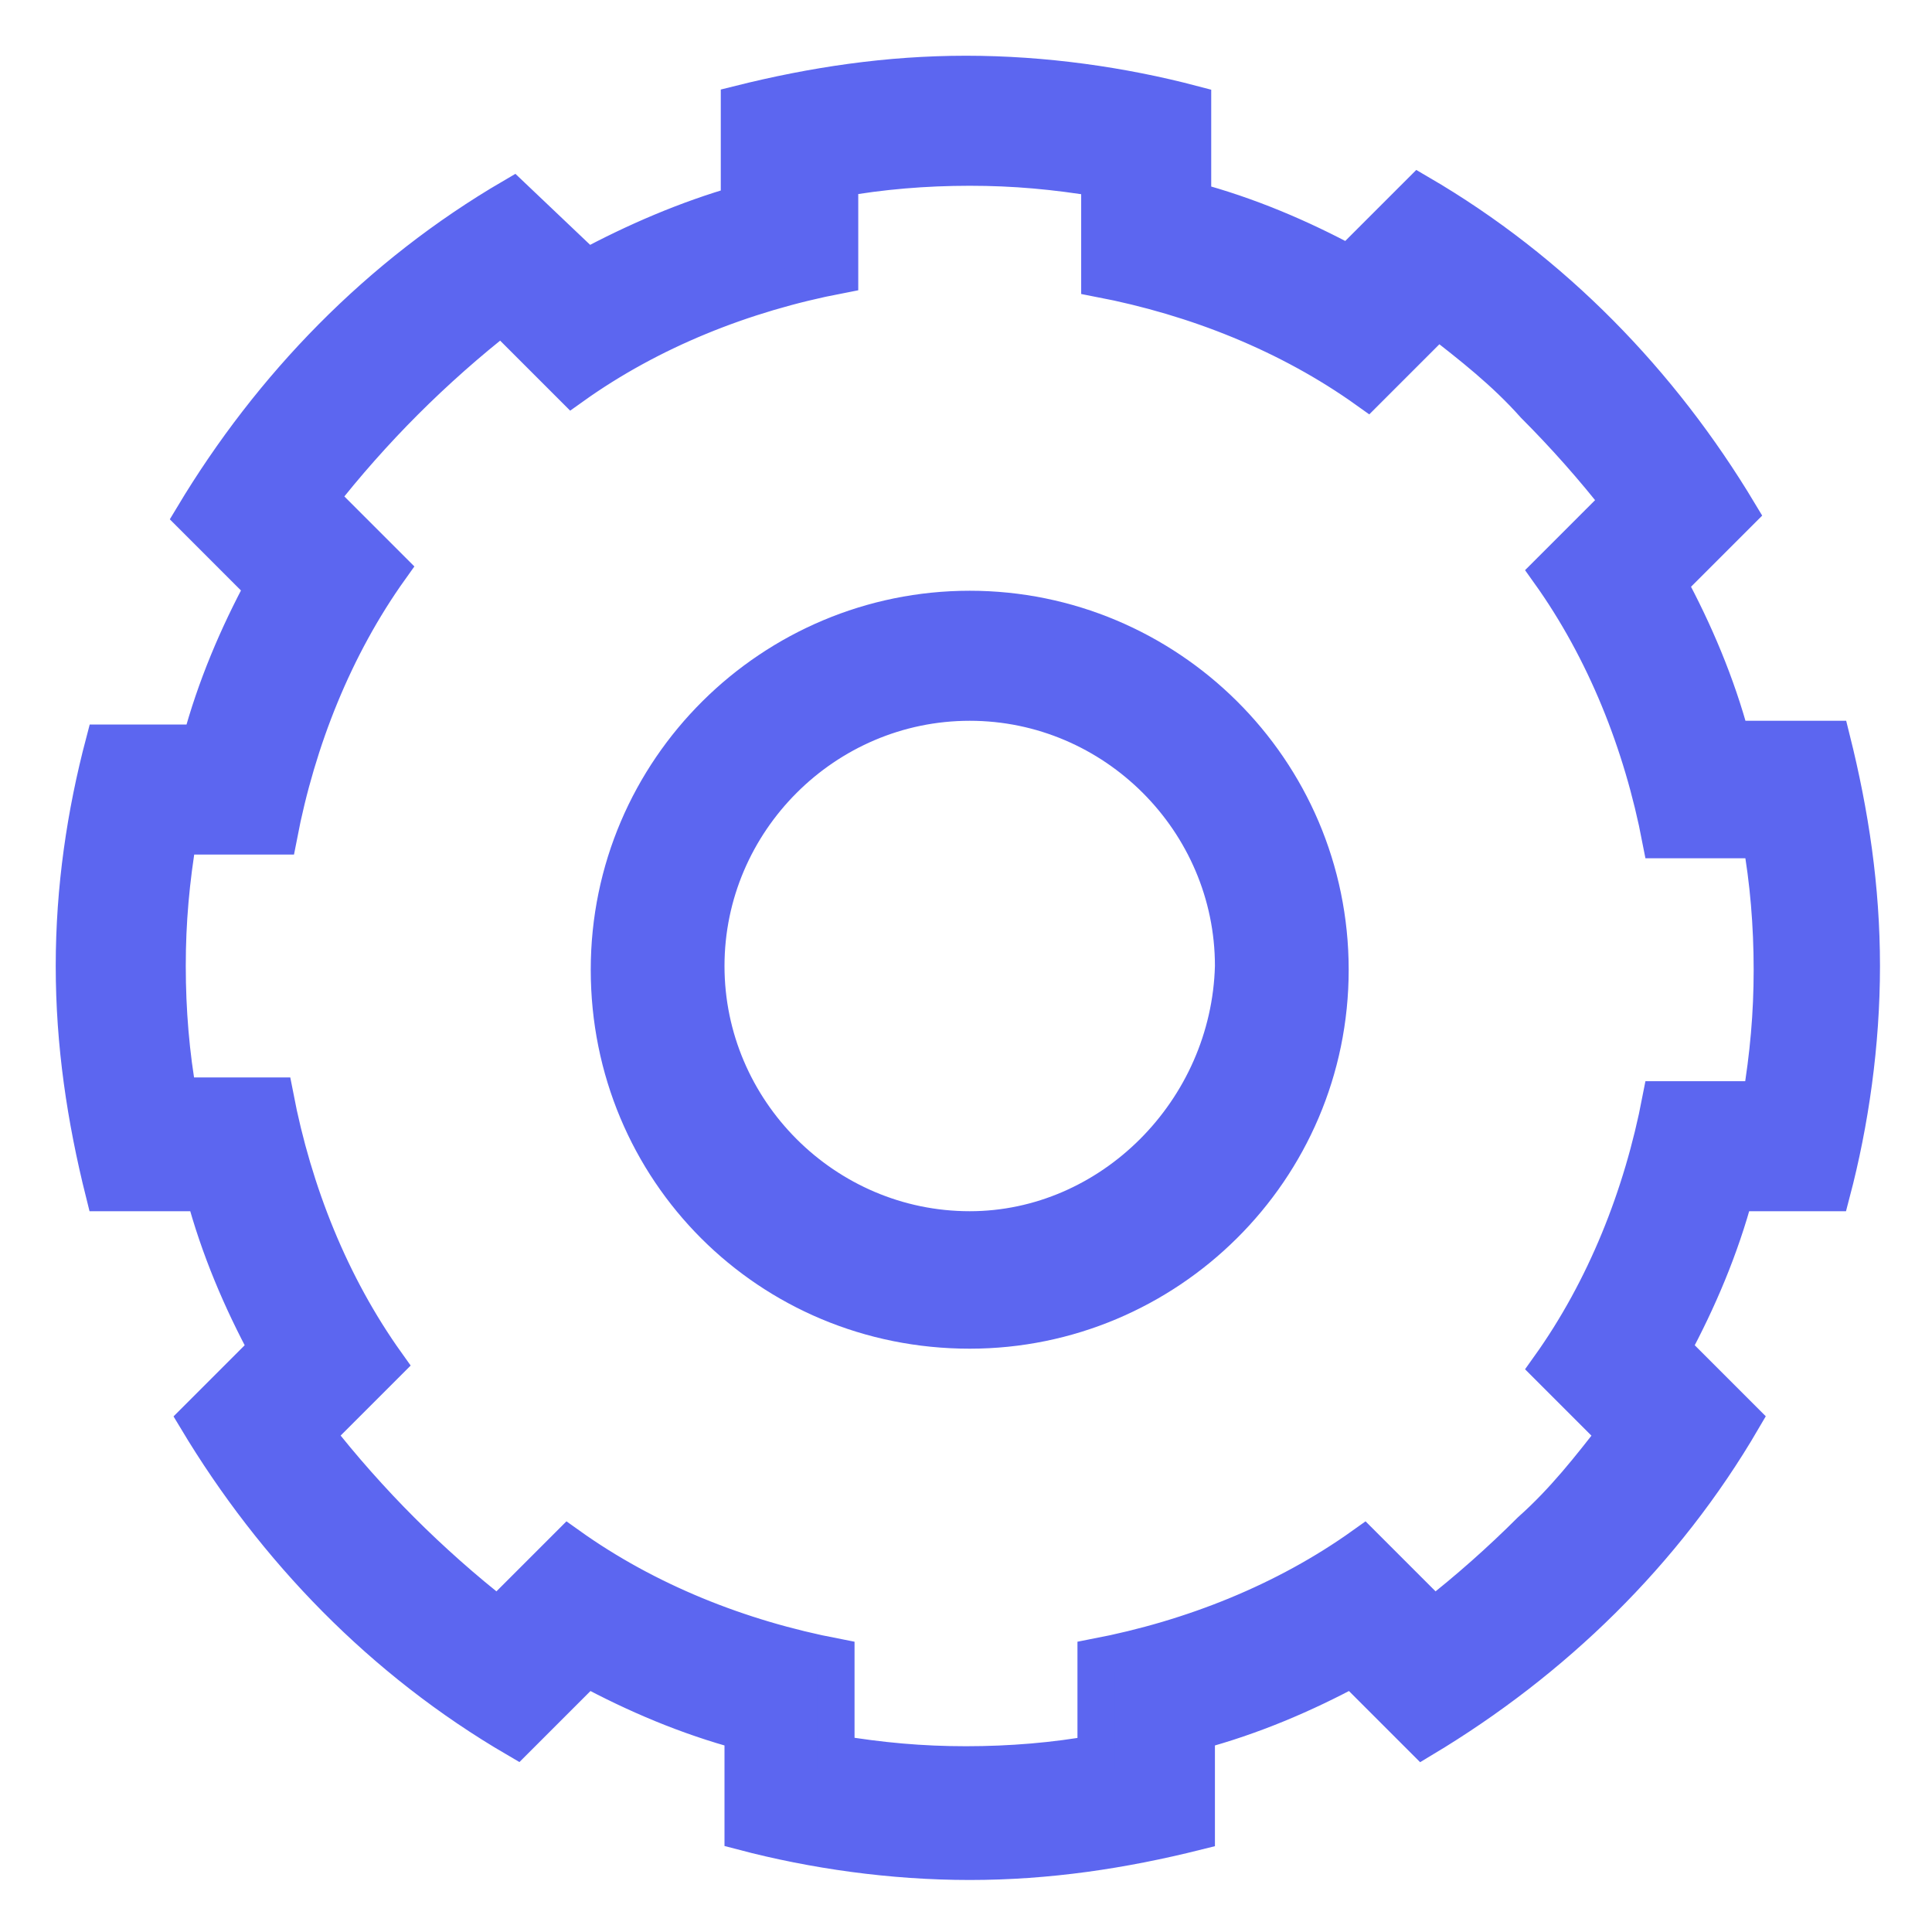 <!DOCTYPE svg PUBLIC "-//W3C//DTD SVG 1.1//EN" "http://www.w3.org/Graphics/SVG/1.1/DTD/svg11.dtd">
<!-- Uploaded to: SVG Repo, www.svgrepo.com, Transformed by: SVG Repo Mixer Tools -->
<svg fill="#5c66f0" xmlns="http://www.w3.org/2000/svg" width="800px" height="800px" viewBox="0 0 52 52" enable-background="new 0 0 52 52" xml:space="preserve" stroke="#5c66f0">
<g id="SVGRepo_bgCarrier" stroke-width="0"/>
<g id="SVGRepo_tracerCarrier" stroke-linecap="round" stroke-linejoin="round"/>
<g id="SVGRepo_iconCarrier"> <g> <path d="M26.1,16.4c-5.3,0-9.7,4.3-9.7,9.7s4.3,9.7,9.7,9.7c5.3,0,9.7-4.3,9.7-9.7S31.4,16.4,26.1,16.4z M26.1,33.1 c-3.9,0-7.1-3.2-7.1-7.1c0-3.9,3.2-7.1,7.1-7.1c3.9,0,7.1,3.2,7.1,7.1C33.1,29.9,29.9,33.1,26.1,33.1z"/> <path d="M49.3,32.1c0.5-1.9,0.8-4,0.8-6.1c0-2.1-0.3-4.1-0.8-6.1h-2.7c-0.4-1.5-1-2.9-1.7-4.2l1.9-1.9 c-2.1-3.5-5-6.5-8.6-8.6l-1.9,1.9c-1.3-0.7-2.7-1.3-4.2-1.7V2.8c-1.9-0.5-4-0.8-6.1-0.8c-2.1,0-4.1,0.3-6.1,0.8v2.7 c-1.4,0.4-2.8,1-4.1,1.7l-2-1.9c-3.6,2.1-6.5,5.1-8.6,8.6l1.9,1.9c-0.7,1.3-1.3,2.7-1.7,4.2H2.8C2.3,21.9,2,23.9,2,26 c0,2.1,0.3,4.1,0.8,6.1h2.7c0.4,1.5,1,2.9,1.7,4.2l-1.9,1.9c2.1,3.5,5,6.5,8.6,8.6l1.9-1.9c1.3,0.7,2.7,1.3,4.2,1.7v2.7 c1.9,0.5,4,0.8,6.1,0.8c2.1,0,4.1-0.3,6.1-0.8v-2.7c1.5-0.4,2.9-1,4.2-1.7l1.9,1.9c3.5-2.1,6.5-5,8.6-8.6l-1.9-1.9 c0.7-1.3,1.3-2.7,1.7-4.2H49.3z M43.5,38.6c-0.7,0.9-1.4,1.8-2.3,2.6c-0.8,0.8-1.7,1.6-2.6,2.3l-1.9-1.9c-2.1,1.5-4.6,2.5-7.2,3 v2.6c-1.1,0.2-2.3,0.3-3.5,0.3c-1.2,0-2.3-0.1-3.5-0.3v-2.6c-2.6-0.5-5.1-1.5-7.2-3l-1.9,1.9c-0.9-0.7-1.8-1.5-2.6-2.3 c-0.8-0.8-1.6-1.7-2.3-2.6l1.9-1.9c-1.5-2.1-2.5-4.6-3-7.2H4.8c-0.2-1.1-0.3-2.3-0.3-3.5c0-1.2,0.1-2.3,0.3-3.5h2.7 c0.5-2.6,1.5-5.1,3-7.2l-1.9-1.9c0.7-0.9,1.5-1.8,2.3-2.6c0.8-0.8,1.7-1.6,2.6-2.3l1.9,1.9c2.1-1.5,4.6-2.5,7.2-3V4.8 c1.1-0.2,2.3-0.3,3.5-0.3c1.2,0,2.3,0.1,3.5,0.3v2.7c2.6,0.5,5.1,1.5,7.2,3l1.9-1.9c0.9,0.7,1.8,1.4,2.6,2.3 c0.8,0.8,1.6,1.7,2.3,2.6l-1.9,1.9c1.5,2.1,2.5,4.6,3,7.2h2.7c0.2,1.1,0.3,2.3,0.3,3.5c0,1.2-0.1,2.3-0.3,3.5h-2.7 c-0.5,2.6-1.5,5.1-3,7.2L43.5,38.6z"/> </g> </g>
</svg>